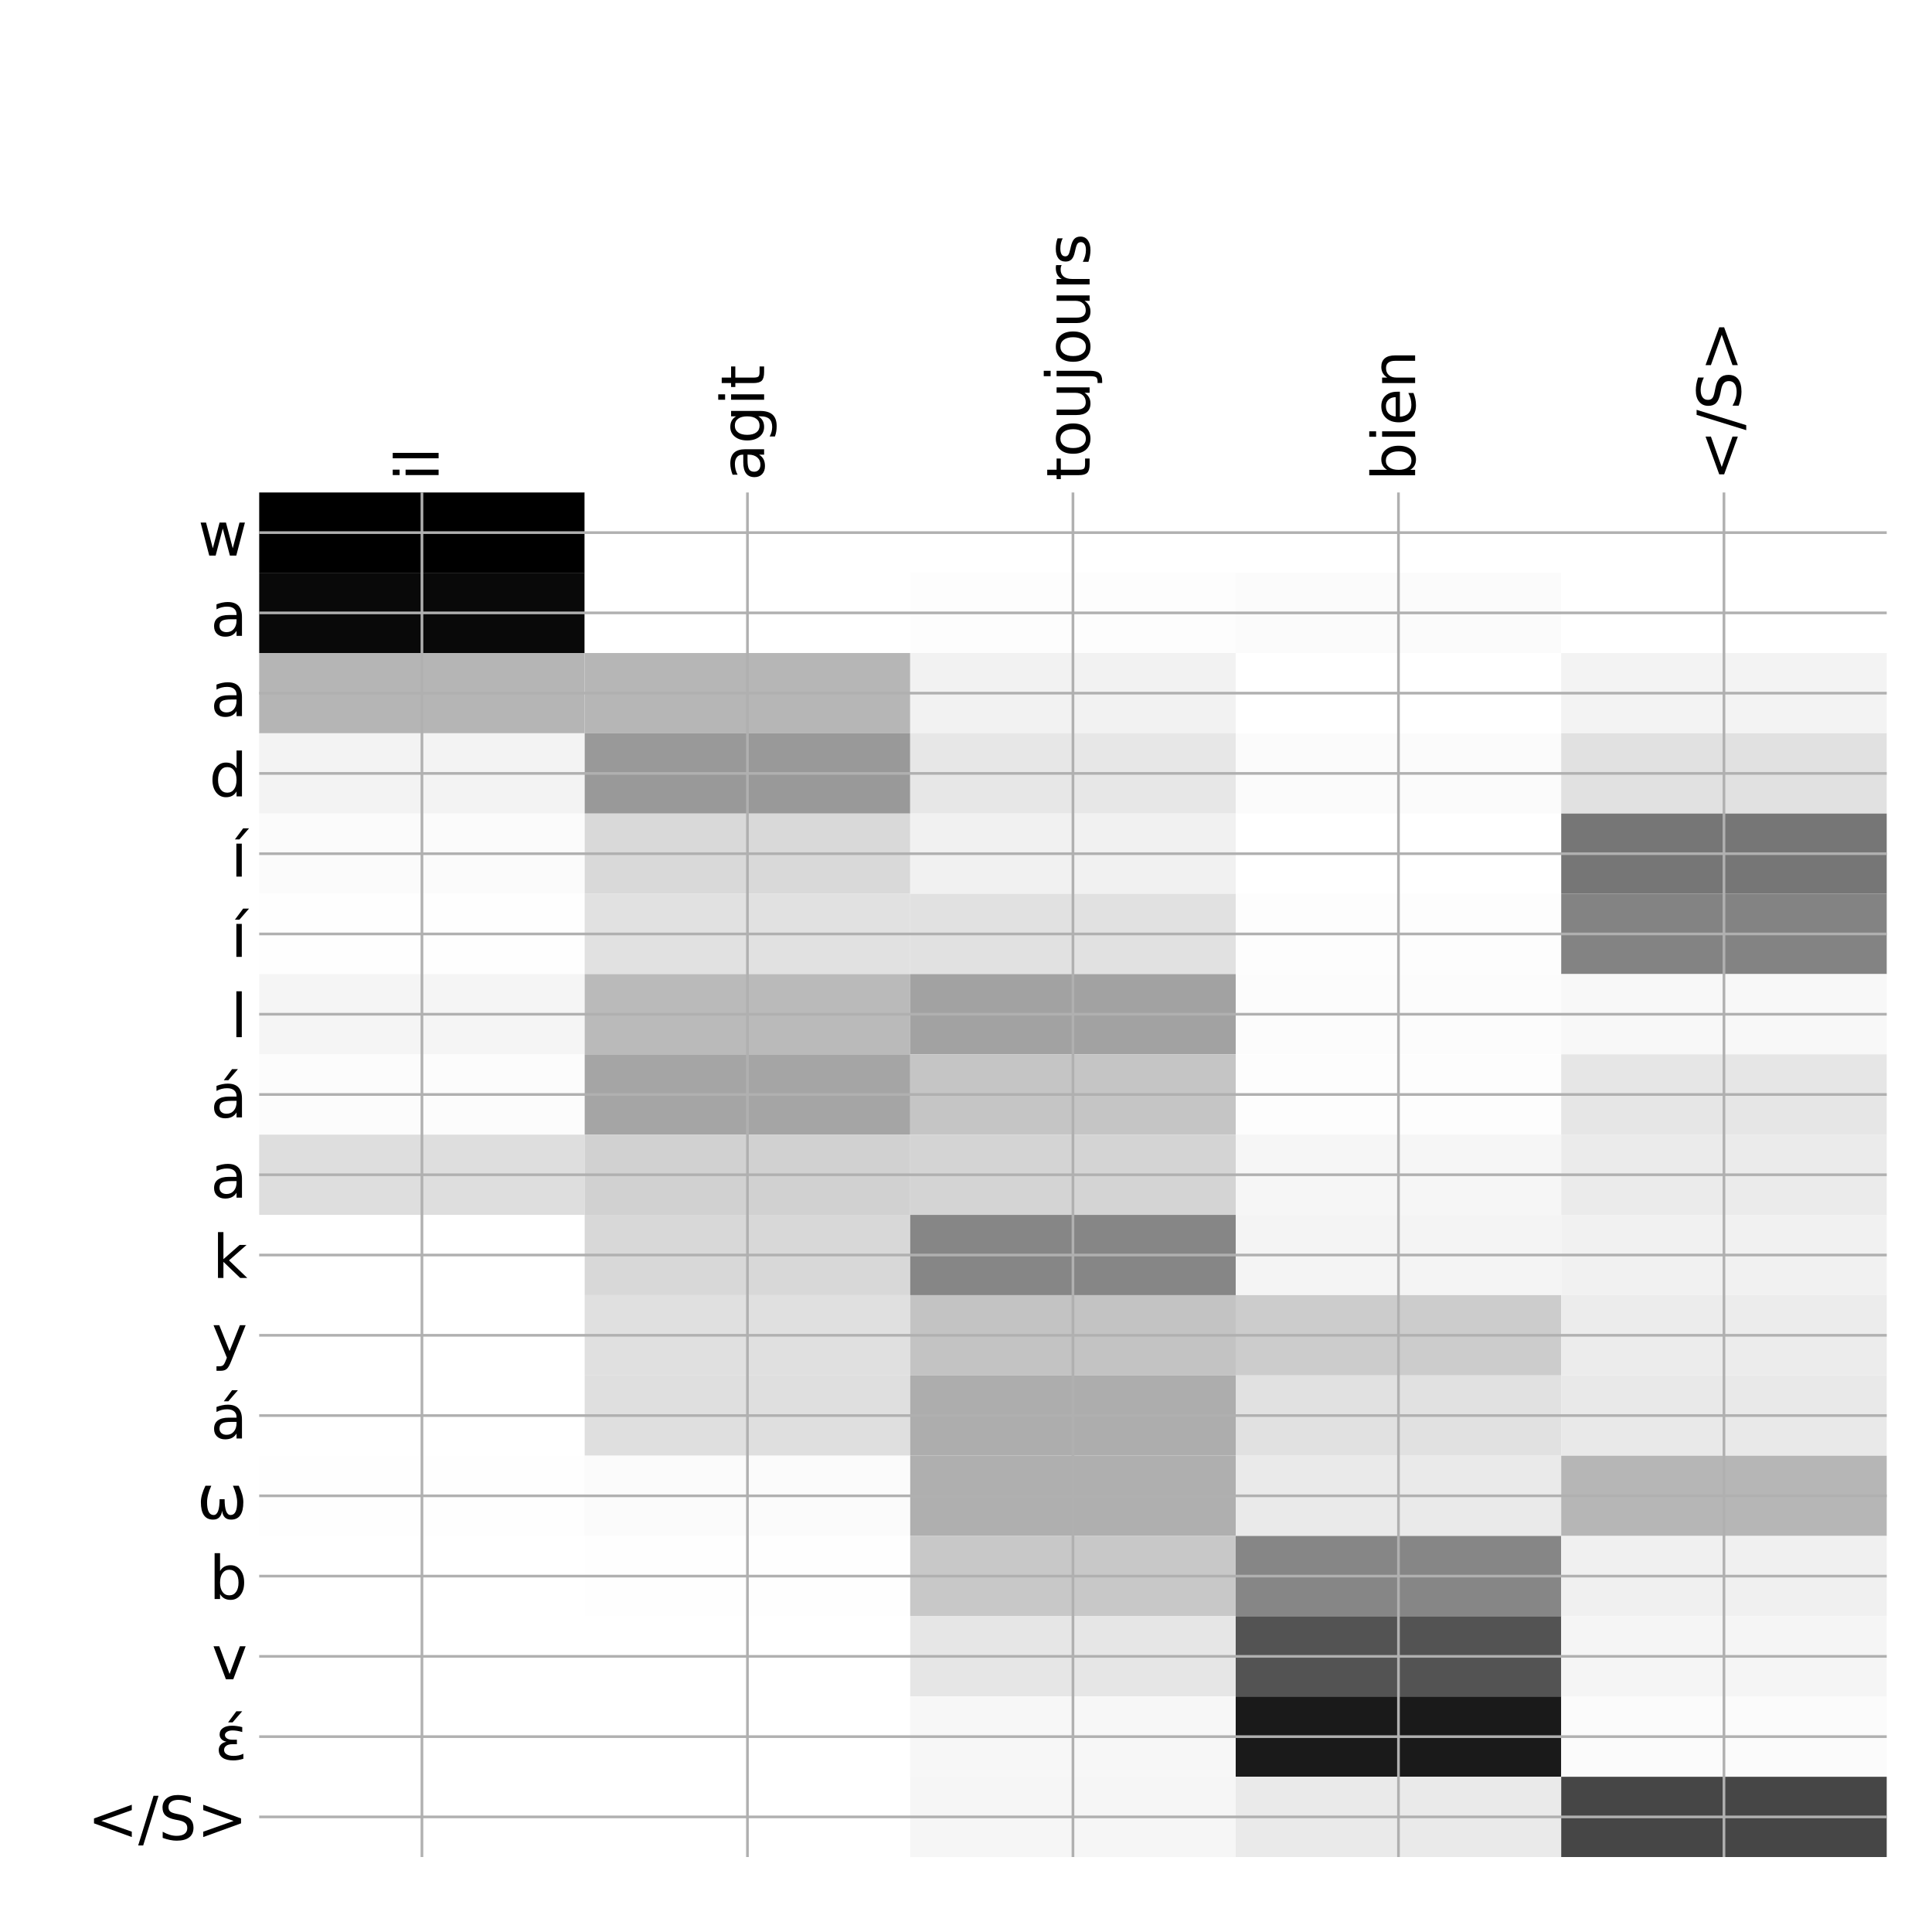 <?xml version="1.0" encoding="utf-8" standalone="no"?>
<!DOCTYPE svg PUBLIC "-//W3C//DTD SVG 1.1//EN"
  "http://www.w3.org/Graphics/SVG/1.1/DTD/svg11.dtd">
<!-- Created with matplotlib (http://matplotlib.org/) -->
<svg height="576pt" version="1.1" viewBox="0 0 576 576" width="576pt" xmlns="http://www.w3.org/2000/svg" xmlns:xlink="http://www.w3.org/1999/xlink">
 <defs>
  <style type="text/css">
*{stroke-linecap:butt;stroke-linejoin:round;}
  </style>
 </defs>
 <g id="figure_1">
  <g id="patch_1">
   <path d="M 0 576 
L 576 576 
L 576 0 
L 0 0 
z
" style="fill:#ffffff;"/>
  </g>
  <g id="axes_1">
   <g id="PolyCollection_1">
    <path clip-path="url(#p1854377491)" d="M 77.275 146.833 
L 77.275 170.763 
L 174.32 170.763 
L 174.32 146.833 
L 77.275 146.833 
z
"/>
    <path clip-path="url(#p1854377491)" d="M 174.32 146.833 
L 174.32 170.763 
L 271.365 170.763 
L 271.365 146.833 
L 174.32 146.833 
z
" style="fill:#ffffff;"/>
    <path clip-path="url(#p1854377491)" d="M 271.365 146.833 
L 271.365 170.763 
L 368.41 170.763 
L 368.41 146.833 
L 271.365 146.833 
z
" style="fill:#ffffff;"/>
    <path clip-path="url(#p1854377491)" d="M 368.41 146.833 
L 368.41 170.763 
L 465.455 170.763 
L 465.455 146.833 
L 368.41 146.833 
z
" style="fill:#ffffff;"/>
    <path clip-path="url(#p1854377491)" d="M 465.455 146.833 
L 465.455 170.763 
L 562.5 170.763 
L 562.5 146.833 
L 465.455 146.833 
z
" style="fill:#ffffff;"/>
    <path clip-path="url(#p1854377491)" d="M 77.275 170.763 
L 77.275 194.693 
L 174.32 194.693 
L 174.32 170.763 
L 77.275 170.763 
z
" style="fill:#090909;"/>
    <path clip-path="url(#p1854377491)" d="M 174.32 170.763 
L 174.32 194.693 
L 271.365 194.693 
L 271.365 170.763 
L 174.32 170.763 
z
" style="fill:#ffffff;"/>
    <path clip-path="url(#p1854377491)" d="M 271.365 170.763 
L 271.365 194.693 
L 368.41 194.693 
L 368.41 170.763 
L 271.365 170.763 
z
" style="fill:#fdfdfd;"/>
    <path clip-path="url(#p1854377491)" d="M 368.41 170.763 
L 368.41 194.693 
L 465.455 194.693 
L 465.455 170.763 
L 368.41 170.763 
z
" style="fill:#fbfbfb;"/>
    <path clip-path="url(#p1854377491)" d="M 465.455 170.763 
L 465.455 194.693 
L 562.5 194.693 
L 562.5 170.763 
L 465.455 170.763 
z
" style="fill:#ffffff;"/>
    <path clip-path="url(#p1854377491)" d="M 77.275 194.693 
L 77.275 218.624 
L 174.32 218.624 
L 174.32 194.693 
L 77.275 194.693 
z
" style="fill:#b5b5b5;"/>
    <path clip-path="url(#p1854377491)" d="M 174.32 194.693 
L 174.32 218.624 
L 271.365 218.624 
L 271.365 194.693 
L 174.32 194.693 
z
" style="fill:#b6b6b6;"/>
    <path clip-path="url(#p1854377491)" d="M 271.365 194.693 
L 271.365 218.624 
L 368.41 218.624 
L 368.41 194.693 
L 271.365 194.693 
z
" style="fill:#f2f2f2;"/>
    <path clip-path="url(#p1854377491)" d="M 368.41 194.693 
L 368.41 218.624 
L 465.455 218.624 
L 465.455 194.693 
L 368.41 194.693 
z
" style="fill:#ffffff;"/>
    <path clip-path="url(#p1854377491)" d="M 465.455 194.693 
L 465.455 218.624 
L 562.5 218.624 
L 562.5 194.693 
L 465.455 194.693 
z
" style="fill:#f3f3f3;"/>
    <path clip-path="url(#p1854377491)" d="M 77.275 218.624 
L 77.275 242.554 
L 174.32 242.554 
L 174.32 218.624 
L 77.275 218.624 
z
" style="fill:#f3f3f3;"/>
    <path clip-path="url(#p1854377491)" d="M 174.32 218.624 
L 174.32 242.554 
L 271.365 242.554 
L 271.365 218.624 
L 174.32 218.624 
z
" style="fill:#999999;"/>
    <path clip-path="url(#p1854377491)" d="M 271.365 218.624 
L 271.365 242.554 
L 368.41 242.554 
L 368.41 218.624 
L 271.365 218.624 
z
" style="fill:#e7e7e7;"/>
    <path clip-path="url(#p1854377491)" d="M 368.41 218.624 
L 368.41 242.554 
L 465.455 242.554 
L 465.455 218.624 
L 368.41 218.624 
z
" style="fill:#fbfbfb;"/>
    <path clip-path="url(#p1854377491)" d="M 465.455 218.624 
L 465.455 242.554 
L 562.5 242.554 
L 562.5 218.624 
L 465.455 218.624 
z
" style="fill:#e1e1e1;"/>
    <path clip-path="url(#p1854377491)" d="M 77.275 242.554 
L 77.275 266.484 
L 174.32 266.484 
L 174.32 242.554 
L 77.275 242.554 
z
" style="fill:#fbfbfb;"/>
    <path clip-path="url(#p1854377491)" d="M 174.32 242.554 
L 174.32 266.484 
L 271.365 266.484 
L 271.365 242.554 
L 174.32 242.554 
z
" style="fill:#d9d9d9;"/>
    <path clip-path="url(#p1854377491)" d="M 271.365 242.554 
L 271.365 266.484 
L 368.41 266.484 
L 368.41 242.554 
L 271.365 242.554 
z
" style="fill:#f1f1f1;"/>
    <path clip-path="url(#p1854377491)" d="M 368.41 242.554 
L 368.41 266.484 
L 465.455 266.484 
L 465.455 242.554 
L 368.41 242.554 
z
" style="fill:#ffffff;"/>
    <path clip-path="url(#p1854377491)" d="M 465.455 242.554 
L 465.455 266.484 
L 562.5 266.484 
L 562.5 242.554 
L 465.455 242.554 
z
" style="fill:#767676;"/>
    <path clip-path="url(#p1854377491)" d="M 77.275 266.484 
L 77.275 290.414 
L 174.32 290.414 
L 174.32 266.484 
L 77.275 266.484 
z
" style="fill:#fefefe;"/>
    <path clip-path="url(#p1854377491)" d="M 174.32 266.484 
L 174.32 290.414 
L 271.365 290.414 
L 271.365 266.484 
L 174.32 266.484 
z
" style="fill:#e1e1e1;"/>
    <path clip-path="url(#p1854377491)" d="M 271.365 266.484 
L 271.365 290.414 
L 368.41 290.414 
L 368.41 266.484 
L 271.365 266.484 
z
" style="fill:#e1e1e1;"/>
    <path clip-path="url(#p1854377491)" d="M 368.41 266.484 
L 368.41 290.414 
L 465.455 290.414 
L 465.455 266.484 
L 368.41 266.484 
z
" style="fill:#fdfdfd;"/>
    <path clip-path="url(#p1854377491)" d="M 465.455 266.484 
L 465.455 290.414 
L 562.5 290.414 
L 562.5 266.484 
L 465.455 266.484 
z
" style="fill:#838383;"/>
    <path clip-path="url(#p1854377491)" d="M 77.275 290.414 
L 77.275 314.344 
L 174.32 314.344 
L 174.32 290.414 
L 77.275 290.414 
z
" style="fill:#f5f5f5;"/>
    <path clip-path="url(#p1854377491)" d="M 174.32 290.414 
L 174.32 314.344 
L 271.365 314.344 
L 271.365 290.414 
L 174.32 290.414 
z
" style="fill:#bababa;"/>
    <path clip-path="url(#p1854377491)" d="M 271.365 290.414 
L 271.365 314.344 
L 368.41 314.344 
L 368.41 290.414 
L 271.365 290.414 
z
" style="fill:#a2a2a2;"/>
    <path clip-path="url(#p1854377491)" d="M 368.41 290.414 
L 368.41 314.344 
L 465.455 314.344 
L 465.455 290.414 
L 368.41 290.414 
z
" style="fill:#fcfcfc;"/>
    <path clip-path="url(#p1854377491)" d="M 465.455 290.414 
L 465.455 314.344 
L 562.5 314.344 
L 562.5 290.414 
L 465.455 290.414 
z
" style="fill:#f8f8f8;"/>
    <path clip-path="url(#p1854377491)" d="M 77.275 314.344 
L 77.275 338.274 
L 174.32 338.274 
L 174.32 314.344 
L 77.275 314.344 
z
" style="fill:#fcfcfc;"/>
    <path clip-path="url(#p1854377491)" d="M 174.32 314.344 
L 174.32 338.274 
L 271.365 338.274 
L 271.365 314.344 
L 174.32 314.344 
z
" style="fill:#a5a5a5;"/>
    <path clip-path="url(#p1854377491)" d="M 271.365 314.344 
L 271.365 338.274 
L 368.41 338.274 
L 368.41 314.344 
L 271.365 314.344 
z
" style="fill:#c5c5c5;"/>
    <path clip-path="url(#p1854377491)" d="M 368.41 314.344 
L 368.41 338.274 
L 465.455 338.274 
L 465.455 314.344 
L 368.41 314.344 
z
" style="fill:#fdfdfd;"/>
    <path clip-path="url(#p1854377491)" d="M 465.455 314.344 
L 465.455 338.274 
L 562.5 338.274 
L 562.5 314.344 
L 465.455 314.344 
z
" style="fill:#e6e6e6;"/>
    <path clip-path="url(#p1854377491)" d="M 77.275 338.274 
L 77.275 362.204 
L 174.32 362.204 
L 174.32 338.274 
L 77.275 338.274 
z
" style="fill:#dedede;"/>
    <path clip-path="url(#p1854377491)" d="M 174.32 338.274 
L 174.32 362.204 
L 271.365 362.204 
L 271.365 338.274 
L 174.32 338.274 
z
" style="fill:#d1d1d1;"/>
    <path clip-path="url(#p1854377491)" d="M 271.365 338.274 
L 271.365 362.204 
L 368.41 362.204 
L 368.41 338.274 
L 271.365 338.274 
z
" style="fill:#d4d4d4;"/>
    <path clip-path="url(#p1854377491)" d="M 368.41 338.274 
L 368.41 362.204 
L 465.455 362.204 
L 465.455 338.274 
L 368.41 338.274 
z
" style="fill:#f6f6f6;"/>
    <path clip-path="url(#p1854377491)" d="M 465.455 338.274 
L 465.455 362.204 
L 562.5 362.204 
L 562.5 338.274 
L 465.455 338.274 
z
" style="fill:#ebebeb;"/>
    <path clip-path="url(#p1854377491)" d="M 77.275 362.204 
L 77.275 386.134 
L 174.32 386.134 
L 174.32 362.204 
L 77.275 362.204 
z
" style="fill:#ffffff;"/>
    <path clip-path="url(#p1854377491)" d="M 174.32 362.204 
L 174.32 386.134 
L 271.365 386.134 
L 271.365 362.204 
L 174.32 362.204 
z
" style="fill:#d8d8d8;"/>
    <path clip-path="url(#p1854377491)" d="M 271.365 362.204 
L 271.365 386.134 
L 368.41 386.134 
L 368.41 362.204 
L 271.365 362.204 
z
" style="fill:#868686;"/>
    <path clip-path="url(#p1854377491)" d="M 368.41 362.204 
L 368.41 386.134 
L 465.455 386.134 
L 465.455 362.204 
L 368.41 362.204 
z
" style="fill:#f4f4f4;"/>
    <path clip-path="url(#p1854377491)" d="M 465.455 362.204 
L 465.455 386.134 
L 562.5 386.134 
L 562.5 362.204 
L 465.455 362.204 
z
" style="fill:#f1f1f1;"/>
    <path clip-path="url(#p1854377491)" d="M 77.275 386.134 
L 77.275 410.064 
L 174.32 410.064 
L 174.32 386.134 
L 77.275 386.134 
z
" style="fill:#ffffff;"/>
    <path clip-path="url(#p1854377491)" d="M 174.32 386.134 
L 174.32 410.064 
L 271.365 410.064 
L 271.365 386.134 
L 174.32 386.134 
z
" style="fill:#e0e0e0;"/>
    <path clip-path="url(#p1854377491)" d="M 271.365 386.134 
L 271.365 410.064 
L 368.41 410.064 
L 368.41 386.134 
L 271.365 386.134 
z
" style="fill:#c3c3c3;"/>
    <path clip-path="url(#p1854377491)" d="M 368.41 386.134 
L 368.41 410.064 
L 465.455 410.064 
L 465.455 386.134 
L 368.41 386.134 
z
" style="fill:#cccccc;"/>
    <path clip-path="url(#p1854377491)" d="M 465.455 386.134 
L 465.455 410.064 
L 562.5 410.064 
L 562.5 386.134 
L 465.455 386.134 
z
" style="fill:#ececec;"/>
    <path clip-path="url(#p1854377491)" d="M 77.275 410.064 
L 77.275 433.994 
L 174.32 433.994 
L 174.32 410.064 
L 77.275 410.064 
z
" style="fill:#ffffff;"/>
    <path clip-path="url(#p1854377491)" d="M 174.32 410.064 
L 174.32 433.994 
L 271.365 433.994 
L 271.365 410.064 
L 174.32 410.064 
z
" style="fill:#dfdfdf;"/>
    <path clip-path="url(#p1854377491)" d="M 271.365 410.064 
L 271.365 433.994 
L 368.41 433.994 
L 368.41 410.064 
L 271.365 410.064 
z
" style="fill:#adadad;"/>
    <path clip-path="url(#p1854377491)" d="M 368.41 410.064 
L 368.41 433.994 
L 465.455 433.994 
L 465.455 410.064 
L 368.41 410.064 
z
" style="fill:#e1e1e1;"/>
    <path clip-path="url(#p1854377491)" d="M 465.455 410.064 
L 465.455 433.994 
L 562.5 433.994 
L 562.5 410.064 
L 465.455 410.064 
z
" style="fill:#e9e9e9;"/>
    <path clip-path="url(#p1854377491)" d="M 77.275 433.994 
L 77.275 457.924 
L 174.32 457.924 
L 174.32 433.994 
L 77.275 433.994 
z
" style="fill:#fefefe;"/>
    <path clip-path="url(#p1854377491)" d="M 174.32 433.994 
L 174.32 457.924 
L 271.365 457.924 
L 271.365 433.994 
L 174.32 433.994 
z
" style="fill:#fbfbfb;"/>
    <path clip-path="url(#p1854377491)" d="M 271.365 433.994 
L 271.365 457.924 
L 368.41 457.924 
L 368.41 433.994 
L 271.365 433.994 
z
" style="fill:#afafaf;"/>
    <path clip-path="url(#p1854377491)" d="M 368.41 433.994 
L 368.41 457.924 
L 465.455 457.924 
L 465.455 433.994 
L 368.41 433.994 
z
" style="fill:#eaeaea;"/>
    <path clip-path="url(#p1854377491)" d="M 465.455 433.994 
L 465.455 457.924 
L 562.5 457.924 
L 562.5 433.994 
L 465.455 433.994 
z
" style="fill:#b6b6b6;"/>
    <path clip-path="url(#p1854377491)" d="M 77.275 457.924 
L 77.275 481.854 
L 174.32 481.854 
L 174.32 457.924 
L 77.275 457.924 
z
" style="fill:#ffffff;"/>
    <path clip-path="url(#p1854377491)" d="M 174.32 457.924 
L 174.32 481.854 
L 271.365 481.854 
L 271.365 457.924 
L 174.32 457.924 
z
" style="fill:#fefefe;"/>
    <path clip-path="url(#p1854377491)" d="M 271.365 457.924 
L 271.365 481.854 
L 368.41 481.854 
L 368.41 457.924 
L 271.365 457.924 
z
" style="fill:#c8c8c8;"/>
    <path clip-path="url(#p1854377491)" d="M 368.41 457.924 
L 368.41 481.854 
L 465.455 481.854 
L 465.455 457.924 
L 368.41 457.924 
z
" style="fill:#868686;"/>
    <path clip-path="url(#p1854377491)" d="M 465.455 457.924 
L 465.455 481.854 
L 562.5 481.854 
L 562.5 457.924 
L 465.455 457.924 
z
" style="fill:#f0f0f0;"/>
    <path clip-path="url(#p1854377491)" d="M 77.275 481.854 
L 77.275 505.785 
L 174.32 505.785 
L 174.32 481.854 
L 77.275 481.854 
z
" style="fill:#ffffff;"/>
    <path clip-path="url(#p1854377491)" d="M 174.32 481.854 
L 174.32 505.785 
L 271.365 505.785 
L 271.365 481.854 
L 174.32 481.854 
z
" style="fill:#ffffff;"/>
    <path clip-path="url(#p1854377491)" d="M 271.365 481.854 
L 271.365 505.785 
L 368.41 505.785 
L 368.41 481.854 
L 271.365 481.854 
z
" style="fill:#e6e6e6;"/>
    <path clip-path="url(#p1854377491)" d="M 368.41 481.854 
L 368.41 505.785 
L 465.455 505.785 
L 465.455 481.854 
L 368.41 481.854 
z
" style="fill:#535353;"/>
    <path clip-path="url(#p1854377491)" d="M 465.455 481.854 
L 465.455 505.785 
L 562.5 505.785 
L 562.5 481.854 
L 465.455 481.854 
z
" style="fill:#f5f5f5;"/>
    <path clip-path="url(#p1854377491)" d="M 77.275 505.785 
L 77.275 529.715 
L 174.32 529.715 
L 174.32 505.785 
L 77.275 505.785 
z
" style="fill:#ffffff;"/>
    <path clip-path="url(#p1854377491)" d="M 174.32 505.785 
L 174.32 529.715 
L 271.365 529.715 
L 271.365 505.785 
L 174.32 505.785 
z
" style="fill:#ffffff;"/>
    <path clip-path="url(#p1854377491)" d="M 271.365 505.785 
L 271.365 529.715 
L 368.41 529.715 
L 368.41 505.785 
L 271.365 505.785 
z
" style="fill:#f7f7f7;"/>
    <path clip-path="url(#p1854377491)" d="M 368.41 505.785 
L 368.41 529.715 
L 465.455 529.715 
L 465.455 505.785 
L 368.41 505.785 
z
" style="fill:#1a1a1a;"/>
    <path clip-path="url(#p1854377491)" d="M 465.455 505.785 
L 465.455 529.715 
L 562.5 529.715 
L 562.5 505.785 
L 465.455 505.785 
z
" style="fill:#fbfbfb;"/>
    <path clip-path="url(#p1854377491)" d="M 77.275 529.715 
L 77.275 553.645 
L 174.32 553.645 
L 174.32 529.715 
L 77.275 529.715 
z
" style="fill:#ffffff;"/>
    <path clip-path="url(#p1854377491)" d="M 174.32 529.715 
L 174.32 553.645 
L 271.365 553.645 
L 271.365 529.715 
L 174.32 529.715 
z
" style="fill:#ffffff;"/>
    <path clip-path="url(#p1854377491)" d="M 271.365 529.715 
L 271.365 553.645 
L 368.41 553.645 
L 368.41 529.715 
L 271.365 529.715 
z
" style="fill:#f6f6f6;"/>
    <path clip-path="url(#p1854377491)" d="M 368.41 529.715 
L 368.41 553.645 
L 465.455 553.645 
L 465.455 529.715 
L 368.41 529.715 
z
" style="fill:#eaeaea;"/>
    <path clip-path="url(#p1854377491)" d="M 465.455 529.715 
L 465.455 553.645 
L 562.5 553.645 
L 562.5 529.715 
L 465.455 529.715 
z
" style="fill:#464646;"/>
   </g>
   <g id="matplotlib.axis_1">
    <g id="xtick_1">
     <g id="line2d_1">
      <path clip-path="url(#p1854377491)" d="M 125.797 553.645 
L 125.797 146.833 
" style="fill:none;stroke:#b0b0b0;stroke-linecap:square;stroke-width:0.8;"/>
     </g>
     <g id="line2d_2"/>
     <g id="text_1">
      <!-- il -->
      <defs>
       <path d="M 9.422 54.688 
L 18.406 54.688 
L 18.406 0 
L 9.422 0 
z
M 9.422 75.984 
L 18.406 75.984 
L 18.406 64.594 
L 9.422 64.594 
z
" id="DejaVuSans-69"/>
       <path d="M 9.422 75.984 
L 18.406 75.984 
L 18.406 0 
L 9.422 0 
z
" id="DejaVuSans-6c"/>
      </defs>
      <g transform="translate(130.764 143.333)rotate(-90)scale(0.18 -0.18)">
       <use xlink:href="#DejaVuSans-69"/>
       <use x="27.783" xlink:href="#DejaVuSans-6c"/>
      </g>
     </g>
    </g>
    <g id="xtick_2">
     <g id="line2d_3">
      <path clip-path="url(#p1854377491)" d="M 222.843 553.645 
L 222.843 146.833 
" style="fill:none;stroke:#b0b0b0;stroke-linecap:square;stroke-width:0.8;"/>
     </g>
     <g id="line2d_4"/>
     <g id="text_2">
      <!-- agit -->
      <defs>
       <path d="M 34.281 27.484 
Q 23.391 27.484 19.188 25 
Q 14.984 22.516 14.984 16.5 
Q 14.984 11.719 18.141 8.906 
Q 21.297 6.109 26.703 6.109 
Q 34.188 6.109 38.703 11.406 
Q 43.219 16.703 43.219 25.484 
L 43.219 27.484 
z
M 52.203 31.203 
L 52.203 0 
L 43.219 0 
L 43.219 8.297 
Q 40.141 3.328 35.547 0.953 
Q 30.953 -1.422 24.312 -1.422 
Q 15.922 -1.422 10.953 3.297 
Q 6 8.016 6 15.922 
Q 6 25.141 12.172 29.828 
Q 18.359 34.516 30.609 34.516 
L 43.219 34.516 
L 43.219 35.406 
Q 43.219 41.609 39.141 45 
Q 35.062 48.391 27.688 48.391 
Q 23 48.391 18.547 47.266 
Q 14.109 46.141 10.016 43.891 
L 10.016 52.203 
Q 14.938 54.109 19.578 55.047 
Q 24.219 56 28.609 56 
Q 40.484 56 46.344 49.844 
Q 52.203 43.703 52.203 31.203 
z
" id="DejaVuSans-61"/>
       <path d="M 45.406 27.984 
Q 45.406 37.75 41.375 43.109 
Q 37.359 48.484 30.078 48.484 
Q 22.859 48.484 18.828 43.109 
Q 14.797 37.75 14.797 27.984 
Q 14.797 18.266 18.828 12.891 
Q 22.859 7.516 30.078 7.516 
Q 37.359 7.516 41.375 12.891 
Q 45.406 18.266 45.406 27.984 
z
M 54.391 6.781 
Q 54.391 -7.172 48.188 -13.984 
Q 42 -20.797 29.203 -20.797 
Q 24.469 -20.797 20.266 -20.094 
Q 16.062 -19.391 12.109 -17.922 
L 12.109 -9.188 
Q 16.062 -11.328 19.922 -12.344 
Q 23.781 -13.375 27.781 -13.375 
Q 36.625 -13.375 41.016 -8.766 
Q 45.406 -4.156 45.406 5.172 
L 45.406 9.625 
Q 42.625 4.781 38.281 2.391 
Q 33.938 0 27.875 0 
Q 17.828 0 11.672 7.656 
Q 5.516 15.328 5.516 27.984 
Q 5.516 40.672 11.672 48.328 
Q 17.828 56 27.875 56 
Q 33.938 56 38.281 53.609 
Q 42.625 51.219 45.406 46.391 
L 45.406 54.688 
L 54.391 54.688 
z
" id="DejaVuSans-67"/>
       <path d="M 18.312 70.219 
L 18.312 54.688 
L 36.812 54.688 
L 36.812 47.703 
L 18.312 47.703 
L 18.312 18.016 
Q 18.312 11.328 20.141 9.422 
Q 21.969 7.516 27.594 7.516 
L 36.812 7.516 
L 36.812 0 
L 27.594 0 
Q 17.188 0 13.234 3.875 
Q 9.281 7.766 9.281 18.016 
L 9.281 47.703 
L 2.688 47.703 
L 2.688 54.688 
L 9.281 54.688 
L 9.281 70.219 
z
" id="DejaVuSans-74"/>
      </defs>
      <g transform="translate(227.809 143.333)rotate(-90)scale(0.18 -0.18)">
       <use xlink:href="#DejaVuSans-61"/>
       <use x="61.279" xlink:href="#DejaVuSans-67"/>
       <use x="124.756" xlink:href="#DejaVuSans-69"/>
       <use x="152.539" xlink:href="#DejaVuSans-74"/>
      </g>
     </g>
    </g>
    <g id="xtick_3">
     <g id="line2d_5">
      <path clip-path="url(#p1854377491)" d="M 319.887 553.645 
L 319.887 146.833 
" style="fill:none;stroke:#b0b0b0;stroke-linecap:square;stroke-width:0.8;"/>
     </g>
     <g id="line2d_6"/>
     <g id="text_3">
      <!-- toujours -->
      <defs>
       <path d="M 30.609 48.391 
Q 23.391 48.391 19.188 42.75 
Q 14.984 37.109 14.984 27.297 
Q 14.984 17.484 19.156 11.844 
Q 23.344 6.203 30.609 6.203 
Q 37.797 6.203 41.984 11.859 
Q 46.188 17.531 46.188 27.297 
Q 46.188 37.016 41.984 42.703 
Q 37.797 48.391 30.609 48.391 
z
M 30.609 56 
Q 42.328 56 49.016 48.375 
Q 55.719 40.766 55.719 27.297 
Q 55.719 13.875 49.016 6.219 
Q 42.328 -1.422 30.609 -1.422 
Q 18.844 -1.422 12.172 6.219 
Q 5.516 13.875 5.516 27.297 
Q 5.516 40.766 12.172 48.375 
Q 18.844 56 30.609 56 
z
" id="DejaVuSans-6f"/>
       <path d="M 8.5 21.578 
L 8.5 54.688 
L 17.484 54.688 
L 17.484 21.922 
Q 17.484 14.156 20.5 10.266 
Q 23.531 6.391 29.594 6.391 
Q 36.859 6.391 41.078 11.031 
Q 45.312 15.672 45.312 23.688 
L 45.312 54.688 
L 54.297 54.688 
L 54.297 0 
L 45.312 0 
L 45.312 8.406 
Q 42.047 3.422 37.719 1 
Q 33.406 -1.422 27.688 -1.422 
Q 18.266 -1.422 13.375 4.438 
Q 8.5 10.297 8.5 21.578 
z
M 31.109 56 
z
" id="DejaVuSans-75"/>
       <path d="M 9.422 54.688 
L 18.406 54.688 
L 18.406 -0.984 
Q 18.406 -11.422 14.422 -16.109 
Q 10.453 -20.797 1.609 -20.797 
L -1.812 -20.797 
L -1.812 -13.188 
L 0.594 -13.188 
Q 5.719 -13.188 7.562 -10.812 
Q 9.422 -8.453 9.422 -0.984 
z
M 9.422 75.984 
L 18.406 75.984 
L 18.406 64.594 
L 9.422 64.594 
z
" id="DejaVuSans-6a"/>
       <path d="M 41.109 46.297 
Q 39.594 47.172 37.812 47.578 
Q 36.031 48 33.891 48 
Q 26.266 48 22.188 43.047 
Q 18.109 38.094 18.109 28.812 
L 18.109 0 
L 9.078 0 
L 9.078 54.688 
L 18.109 54.688 
L 18.109 46.188 
Q 20.953 51.172 25.484 53.578 
Q 30.031 56 36.531 56 
Q 37.453 56 38.578 55.875 
Q 39.703 55.766 41.062 55.516 
z
" id="DejaVuSans-72"/>
       <path d="M 44.281 53.078 
L 44.281 44.578 
Q 40.484 46.531 36.375 47.5 
Q 32.281 48.484 27.875 48.484 
Q 21.188 48.484 17.844 46.438 
Q 14.5 44.391 14.5 40.281 
Q 14.5 37.156 16.891 35.375 
Q 19.281 33.594 26.516 31.984 
L 29.594 31.297 
Q 39.156 29.25 43.188 25.516 
Q 47.219 21.781 47.219 15.094 
Q 47.219 7.469 41.188 3.016 
Q 35.156 -1.422 24.609 -1.422 
Q 20.219 -1.422 15.453 -0.562 
Q 10.688 0.297 5.422 2 
L 5.422 11.281 
Q 10.406 8.688 15.234 7.391 
Q 20.062 6.109 24.812 6.109 
Q 31.156 6.109 34.562 8.281 
Q 37.984 10.453 37.984 14.406 
Q 37.984 18.062 35.516 20.016 
Q 33.062 21.969 24.703 23.781 
L 21.578 24.516 
Q 13.234 26.266 9.516 29.906 
Q 5.812 33.547 5.812 39.891 
Q 5.812 47.609 11.281 51.797 
Q 16.75 56 26.812 56 
Q 31.781 56 36.172 55.266 
Q 40.578 54.547 44.281 53.078 
z
" id="DejaVuSans-73"/>
      </defs>
      <g transform="translate(324.854 143.333)rotate(-90)scale(0.18 -0.18)">
       <use xlink:href="#DejaVuSans-74"/>
       <use x="39.209" xlink:href="#DejaVuSans-6f"/>
       <use x="100.391" xlink:href="#DejaVuSans-75"/>
       <use x="163.77" xlink:href="#DejaVuSans-6a"/>
       <use x="191.553" xlink:href="#DejaVuSans-6f"/>
       <use x="252.734" xlink:href="#DejaVuSans-75"/>
       <use x="316.113" xlink:href="#DejaVuSans-72"/>
       <use x="357.227" xlink:href="#DejaVuSans-73"/>
      </g>
     </g>
    </g>
    <g id="xtick_4">
     <g id="line2d_7">
      <path clip-path="url(#p1854377491)" d="M 416.933 553.645 
L 416.933 146.833 
" style="fill:none;stroke:#b0b0b0;stroke-linecap:square;stroke-width:0.8;"/>
     </g>
     <g id="line2d_8"/>
     <g id="text_4">
      <!-- bien -->
      <defs>
       <path d="M 48.688 27.297 
Q 48.688 37.203 44.609 42.844 
Q 40.531 48.484 33.406 48.484 
Q 26.266 48.484 22.188 42.844 
Q 18.109 37.203 18.109 27.297 
Q 18.109 17.391 22.188 11.75 
Q 26.266 6.109 33.406 6.109 
Q 40.531 6.109 44.609 11.75 
Q 48.688 17.391 48.688 27.297 
z
M 18.109 46.391 
Q 20.953 51.266 25.266 53.625 
Q 29.594 56 35.594 56 
Q 45.562 56 51.781 48.094 
Q 58.016 40.188 58.016 27.297 
Q 58.016 14.406 51.781 6.484 
Q 45.562 -1.422 35.594 -1.422 
Q 29.594 -1.422 25.266 0.953 
Q 20.953 3.328 18.109 8.203 
L 18.109 0 
L 9.078 0 
L 9.078 75.984 
L 18.109 75.984 
z
" id="DejaVuSans-62"/>
       <path d="M 56.203 29.594 
L 56.203 25.203 
L 14.891 25.203 
Q 15.484 15.922 20.484 11.062 
Q 25.484 6.203 34.422 6.203 
Q 39.594 6.203 44.453 7.469 
Q 49.312 8.734 54.109 11.281 
L 54.109 2.781 
Q 49.266 0.734 44.188 -0.344 
Q 39.109 -1.422 33.891 -1.422 
Q 20.797 -1.422 13.156 6.188 
Q 5.516 13.812 5.516 26.812 
Q 5.516 40.234 12.766 48.109 
Q 20.016 56 32.328 56 
Q 43.359 56 49.781 48.891 
Q 56.203 41.797 56.203 29.594 
z
M 47.219 32.234 
Q 47.125 39.594 43.094 43.984 
Q 39.062 48.391 32.422 48.391 
Q 24.906 48.391 20.391 44.141 
Q 15.875 39.891 15.188 32.172 
z
" id="DejaVuSans-65"/>
       <path d="M 54.891 33.016 
L 54.891 0 
L 45.906 0 
L 45.906 32.719 
Q 45.906 40.484 42.875 44.328 
Q 39.844 48.188 33.797 48.188 
Q 26.516 48.188 22.312 43.547 
Q 18.109 38.922 18.109 30.906 
L 18.109 0 
L 9.078 0 
L 9.078 54.688 
L 18.109 54.688 
L 18.109 46.188 
Q 21.344 51.125 25.703 53.562 
Q 30.078 56 35.797 56 
Q 45.219 56 50.047 50.172 
Q 54.891 44.344 54.891 33.016 
z
" id="DejaVuSans-6e"/>
      </defs>
      <g transform="translate(421.899 143.333)rotate(-90)scale(0.18 -0.18)">
       <use xlink:href="#DejaVuSans-62"/>
       <use x="63.477" xlink:href="#DejaVuSans-69"/>
       <use x="91.26" xlink:href="#DejaVuSans-65"/>
       <use x="152.783" xlink:href="#DejaVuSans-6e"/>
      </g>
     </g>
    </g>
    <g id="xtick_5">
     <g id="line2d_9">
      <path clip-path="url(#p1854377491)" d="M 513.977 553.645 
L 513.977 146.833 
" style="fill:none;stroke:#b0b0b0;stroke-linecap:square;stroke-width:0.8;"/>
     </g>
     <g id="line2d_10"/>
     <g id="text_5">
      <!-- &lt;/S&gt; -->
      <defs>
       <path d="M 73.188 49.219 
L 22.797 31.297 
L 73.188 13.484 
L 73.188 4.594 
L 10.594 27.297 
L 10.594 35.406 
L 73.188 58.109 
z
" id="DejaVuSans-3c"/>
       <path d="M 25.391 72.906 
L 33.688 72.906 
L 8.297 -9.281 
L 0 -9.281 
z
" id="DejaVuSans-2f"/>
       <path d="M 53.516 70.516 
L 53.516 60.891 
Q 47.906 63.578 42.922 64.891 
Q 37.938 66.219 33.297 66.219 
Q 25.25 66.219 20.875 63.094 
Q 16.5 59.969 16.5 54.203 
Q 16.5 49.359 19.406 46.891 
Q 22.312 44.438 30.422 42.922 
L 36.375 41.703 
Q 47.406 39.594 52.656 34.297 
Q 57.906 29 57.906 20.125 
Q 57.906 9.516 50.797 4.047 
Q 43.703 -1.422 29.984 -1.422 
Q 24.812 -1.422 18.969 -0.25 
Q 13.141 0.922 6.891 3.219 
L 6.891 13.375 
Q 12.891 10.016 18.656 8.297 
Q 24.422 6.594 29.984 6.594 
Q 38.422 6.594 43.016 9.906 
Q 47.609 13.234 47.609 19.391 
Q 47.609 24.75 44.312 27.781 
Q 41.016 30.812 33.5 32.328 
L 27.484 33.5 
Q 16.453 35.688 11.516 40.375 
Q 6.594 45.062 6.594 53.422 
Q 6.594 63.094 13.406 68.656 
Q 20.219 74.219 32.172 74.219 
Q 37.312 74.219 42.625 73.281 
Q 47.953 72.359 53.516 70.516 
z
" id="DejaVuSans-53"/>
       <path d="M 10.594 49.219 
L 10.594 58.109 
L 73.188 35.406 
L 73.188 27.297 
L 10.594 4.594 
L 10.594 13.484 
L 60.891 31.297 
z
" id="DejaVuSans-3e"/>
      </defs>
      <g transform="translate(518.944 143.333)rotate(-90)scale(0.18 -0.18)">
       <use xlink:href="#DejaVuSans-3c"/>
       <use x="83.789" xlink:href="#DejaVuSans-2f"/>
       <use x="117.48" xlink:href="#DejaVuSans-53"/>
       <use x="180.957" xlink:href="#DejaVuSans-3e"/>
      </g>
     </g>
    </g>
   </g>
   <g id="matplotlib.axis_2">
    <g id="ytick_1">
     <g id="line2d_11">
      <path clip-path="url(#p1854377491)" d="M 77.275 158.798 
L 562.5 158.798 
" style="fill:none;stroke:#b0b0b0;stroke-linecap:square;stroke-width:0.8;"/>
     </g>
     <g id="line2d_12"/>
     <g id="text_6">
      <!-- w -->
      <defs>
       <path d="M 4.203 54.688 
L 13.188 54.688 
L 24.422 12.016 
L 35.594 54.688 
L 46.188 54.688 
L 57.422 12.016 
L 68.609 54.688 
L 77.594 54.688 
L 63.281 0 
L 52.688 0 
L 40.922 44.828 
L 29.109 0 
L 18.5 0 
z
" id="DejaVuSans-77"/>
      </defs>
      <g transform="translate(59.054 165.637)scale(0.18 -0.18)">
       <use xlink:href="#DejaVuSans-77"/>
      </g>
     </g>
    </g>
    <g id="ytick_2">
     <g id="line2d_13">
      <path clip-path="url(#p1854377491)" d="M 77.275 182.728 
L 562.5 182.728 
" style="fill:none;stroke:#b0b0b0;stroke-linecap:square;stroke-width:0.8;"/>
     </g>
     <g id="line2d_14"/>
     <g id="text_7">
      <!-- a -->
      <g transform="translate(62.744 189.567)scale(0.18 -0.18)">
       <use xlink:href="#DejaVuSans-61"/>
      </g>
     </g>
    </g>
    <g id="ytick_3">
     <g id="line2d_15">
      <path clip-path="url(#p1854377491)" d="M 77.275 206.659 
L 562.5 206.659 
" style="fill:none;stroke:#b0b0b0;stroke-linecap:square;stroke-width:0.8;"/>
     </g>
     <g id="line2d_16"/>
     <g id="text_8">
      <!-- a -->
      <g transform="translate(62.744 213.497)scale(0.18 -0.18)">
       <use xlink:href="#DejaVuSans-61"/>
      </g>
     </g>
    </g>
    <g id="ytick_4">
     <g id="line2d_17">
      <path clip-path="url(#p1854377491)" d="M 77.275 230.589 
L 562.5 230.589 
" style="fill:none;stroke:#b0b0b0;stroke-linecap:square;stroke-width:0.8;"/>
     </g>
     <g id="line2d_18"/>
     <g id="text_9">
      <!-- d -->
      <defs>
       <path d="M 45.406 46.391 
L 45.406 75.984 
L 54.391 75.984 
L 54.391 0 
L 45.406 0 
L 45.406 8.203 
Q 42.578 3.328 38.25 0.953 
Q 33.938 -1.422 27.875 -1.422 
Q 17.969 -1.422 11.734 6.484 
Q 5.516 14.406 5.516 27.297 
Q 5.516 40.188 11.734 48.094 
Q 17.969 56 27.875 56 
Q 33.938 56 38.25 53.625 
Q 42.578 51.266 45.406 46.391 
z
M 14.797 27.297 
Q 14.797 17.391 18.875 11.75 
Q 22.953 6.109 30.078 6.109 
Q 37.203 6.109 41.297 11.75 
Q 45.406 17.391 45.406 27.297 
Q 45.406 37.203 41.297 42.844 
Q 37.203 48.484 30.078 48.484 
Q 22.953 48.484 18.875 42.844 
Q 14.797 37.203 14.797 27.297 
z
" id="DejaVuSans-64"/>
      </defs>
      <g transform="translate(62.348 237.427)scale(0.18 -0.18)">
       <use xlink:href="#DejaVuSans-64"/>
      </g>
     </g>
    </g>
    <g id="ytick_5">
     <g id="line2d_19">
      <path clip-path="url(#p1854377491)" d="M 77.275 254.519 
L 562.5 254.519 
" style="fill:none;stroke:#b0b0b0;stroke-linecap:square;stroke-width:0.8;"/>
     </g>
     <g id="line2d_20"/>
     <g id="text_10">
      <!-- í -->
      <defs>
       <path d="M 20.656 79.984 
L 30.375 79.984 
L 14.469 61.625 
L 6.984 61.625 
z
M 9.422 54.688 
L 18.406 54.688 
L 18.406 0 
L 9.422 0 
z
M 13.922 56 
z
" id="DejaVuSans-ed"/>
      </defs>
      <g transform="translate(68.774 261.357)scale(0.18 -0.18)">
       <use xlink:href="#DejaVuSans-ed"/>
      </g>
     </g>
    </g>
    <g id="ytick_6">
     <g id="line2d_21">
      <path clip-path="url(#p1854377491)" d="M 77.275 278.449 
L 562.5 278.449 
" style="fill:none;stroke:#b0b0b0;stroke-linecap:square;stroke-width:0.8;"/>
     </g>
     <g id="line2d_22"/>
     <g id="text_11">
      <!-- í -->
      <g transform="translate(68.774 285.287)scale(0.18 -0.18)">
       <use xlink:href="#DejaVuSans-ed"/>
      </g>
     </g>
    </g>
    <g id="ytick_7">
     <g id="line2d_23">
      <path clip-path="url(#p1854377491)" d="M 77.275 302.379 
L 562.5 302.379 
" style="fill:none;stroke:#b0b0b0;stroke-linecap:square;stroke-width:0.8;"/>
     </g>
     <g id="line2d_24"/>
     <g id="text_12">
      <!-- l -->
      <g transform="translate(68.774 309.217)scale(0.18 -0.18)">
       <use xlink:href="#DejaVuSans-6c"/>
      </g>
     </g>
    </g>
    <g id="ytick_8">
     <g id="line2d_25">
      <path clip-path="url(#p1854377491)" d="M 77.275 326.309 
L 562.5 326.309 
" style="fill:none;stroke:#b0b0b0;stroke-linecap:square;stroke-width:0.8;"/>
     </g>
     <g id="line2d_26"/>
     <g id="text_13">
      <!-- á -->
      <defs>
       <path d="M 34.281 27.484 
Q 23.391 27.484 19.188 25 
Q 14.984 22.516 14.984 16.5 
Q 14.984 11.719 18.141 8.906 
Q 21.297 6.109 26.703 6.109 
Q 34.188 6.109 38.703 11.406 
Q 43.219 16.703 43.219 25.484 
L 43.219 27.484 
z
M 52.203 31.203 
L 52.203 0 
L 43.219 0 
L 43.219 8.297 
Q 40.141 3.328 35.547 0.953 
Q 30.953 -1.422 24.312 -1.422 
Q 15.922 -1.422 10.953 3.297 
Q 6 8.016 6 15.922 
Q 6 25.141 12.172 29.828 
Q 18.359 34.516 30.609 34.516 
L 43.219 34.516 
L 43.219 35.406 
Q 43.219 41.609 39.141 45 
Q 35.062 48.391 27.688 48.391 
Q 23 48.391 18.547 47.266 
Q 14.109 46.141 10.016 43.891 
L 10.016 52.203 
Q 14.938 54.109 19.578 55.047 
Q 24.219 56 28.609 56 
Q 40.484 56 46.344 49.844 
Q 52.203 43.703 52.203 31.203 
z
M 35.781 79.984 
L 45.5 79.984 
L 29.594 61.625 
L 22.109 61.625 
z
" id="DejaVuSans-e1"/>
      </defs>
      <g transform="translate(62.744 333.148)scale(0.18 -0.18)">
       <use xlink:href="#DejaVuSans-e1"/>
      </g>
     </g>
    </g>
    <g id="ytick_9">
     <g id="line2d_27">
      <path clip-path="url(#p1854377491)" d="M 77.275 350.239 
L 562.5 350.239 
" style="fill:none;stroke:#b0b0b0;stroke-linecap:square;stroke-width:0.8;"/>
     </g>
     <g id="line2d_28"/>
     <g id="text_14">
      <!-- a -->
      <g transform="translate(62.744 357.078)scale(0.18 -0.18)">
       <use xlink:href="#DejaVuSans-61"/>
      </g>
     </g>
    </g>
    <g id="ytick_10">
     <g id="line2d_29">
      <path clip-path="url(#p1854377491)" d="M 77.275 374.169 
L 562.5 374.169 
" style="fill:none;stroke:#b0b0b0;stroke-linecap:square;stroke-width:0.8;"/>
     </g>
     <g id="line2d_30"/>
     <g id="text_15">
      <!-- k -->
      <defs>
       <path d="M 9.078 75.984 
L 18.109 75.984 
L 18.109 31.109 
L 44.922 54.688 
L 56.391 54.688 
L 27.391 29.109 
L 57.625 0 
L 45.906 0 
L 18.109 26.703 
L 18.109 0 
L 9.078 0 
z
" id="DejaVuSans-6b"/>
      </defs>
      <g transform="translate(63.352 381.008)scale(0.18 -0.18)">
       <use xlink:href="#DejaVuSans-6b"/>
      </g>
     </g>
    </g>
    <g id="ytick_11">
     <g id="line2d_31">
      <path clip-path="url(#p1854377491)" d="M 77.275 398.099 
L 562.5 398.099 
" style="fill:none;stroke:#b0b0b0;stroke-linecap:square;stroke-width:0.8;"/>
     </g>
     <g id="line2d_32"/>
     <g id="text_16">
      <!-- y -->
      <defs>
       <path d="M 32.172 -5.078 
Q 28.375 -14.844 24.75 -17.812 
Q 21.141 -20.797 15.094 -20.797 
L 7.906 -20.797 
L 7.906 -13.281 
L 13.188 -13.281 
Q 16.891 -13.281 18.938 -11.516 
Q 21 -9.766 23.484 -3.219 
L 25.094 0.875 
L 2.984 54.688 
L 12.5 54.688 
L 29.594 11.922 
L 46.688 54.688 
L 56.203 54.688 
z
" id="DejaVuSans-79"/>
      </defs>
      <g transform="translate(63.121 404.938)scale(0.18 -0.18)">
       <use xlink:href="#DejaVuSans-79"/>
      </g>
     </g>
    </g>
    <g id="ytick_12">
     <g id="line2d_33">
      <path clip-path="url(#p1854377491)" d="M 77.275 422.029 
L 562.5 422.029 
" style="fill:none;stroke:#b0b0b0;stroke-linecap:square;stroke-width:0.8;"/>
     </g>
     <g id="line2d_34"/>
     <g id="text_17">
      <!-- á -->
      <g transform="translate(62.744 428.868)scale(0.18 -0.18)">
       <use xlink:href="#DejaVuSans-e1"/>
      </g>
     </g>
    </g>
    <g id="ytick_13">
     <g id="line2d_35">
      <path clip-path="url(#p1854377491)" d="M 77.275 445.959 
L 562.5 445.959 
" style="fill:none;stroke:#b0b0b0;stroke-linecap:square;stroke-width:0.8;"/>
     </g>
     <g id="line2d_36"/>
     <g id="text_18">
      <!-- ω -->
      <defs>
       <path d="M 26.859 -1.422 
Q 6.594 -1.422 6.594 27.594 
Q 6.594 39.062 14.156 54.688 
L 23.828 54.688 
Q 16.844 39.062 16.844 27.344 
Q 16.844 6.203 27.688 6.203 
Q 37.594 6.203 37.594 32.469 
L 45.906 32.469 
Q 45.906 6.203 55.812 6.203 
Q 66.656 6.203 66.656 27.344 
Q 66.656 39.062 59.672 54.688 
L 69.344 54.688 
Q 76.906 39.062 76.906 27.594 
Q 76.906 -1.422 56.641 -1.422 
Q 43.359 -1.422 41.75 13.188 
Q 39.75 -1.422 26.859 -1.422 
z
" id="DejaVuSans-3c9"/>
      </defs>
      <g transform="translate(58.703 452.798)scale(0.18 -0.18)">
       <use xlink:href="#DejaVuSans-3c9"/>
      </g>
     </g>
    </g>
    <g id="ytick_14">
     <g id="line2d_37">
      <path clip-path="url(#p1854377491)" d="M 77.275 469.889 
L 562.5 469.889 
" style="fill:none;stroke:#b0b0b0;stroke-linecap:square;stroke-width:0.8;"/>
     </g>
     <g id="line2d_38"/>
     <g id="text_19">
      <!-- b -->
      <g transform="translate(62.348 476.728)scale(0.18 -0.18)">
       <use xlink:href="#DejaVuSans-62"/>
      </g>
     </g>
    </g>
    <g id="ytick_15">
     <g id="line2d_39">
      <path clip-path="url(#p1854377491)" d="M 77.275 493.82 
L 562.5 493.82 
" style="fill:none;stroke:#b0b0b0;stroke-linecap:square;stroke-width:0.8;"/>
     </g>
     <g id="line2d_40"/>
     <g id="text_20">
      <!-- v -->
      <defs>
       <path d="M 2.984 54.688 
L 12.5 54.688 
L 29.594 8.797 
L 46.688 54.688 
L 56.203 54.688 
L 35.688 0 
L 23.484 0 
z
" id="DejaVuSans-76"/>
      </defs>
      <g transform="translate(63.121 500.658)scale(0.18 -0.18)">
       <use xlink:href="#DejaVuSans-76"/>
      </g>
     </g>
    </g>
    <g id="ytick_16">
     <g id="line2d_41">
      <path clip-path="url(#p1854377491)" d="M 77.275 517.75 
L 562.5 517.75 
" style="fill:none;stroke:#b0b0b0;stroke-linecap:square;stroke-width:0.8;"/>
     </g>
     <g id="line2d_42"/>
     <g id="text_21">
      <!-- έ -->
      <defs>
       <path d="M 35.656 79.984 
L 45.375 79.984 
L 29.469 61.625 
L 21.984 61.625 
z
M 19.281 29.5 
Q 13.812 30.672 10.891 33.844 
Q 7.953 36.969 7.953 41.5 
Q 7.953 48.391 13.531 52.25 
Q 19.047 56.062 28.609 56.062 
Q 32.328 56.062 36.469 55.469 
Q 40.625 54.891 45.406 53.719 
L 45.406 45.562 
Q 40.672 46.969 36.766 47.609 
Q 32.812 48.25 29.344 48.25 
Q 23.531 48.25 20.172 46 
Q 16.75 43.75 16.75 40.625 
Q 16.75 37.203 20.062 35.016 
Q 23.344 32.859 29 32.859 
L 36.578 32.859 
L 36.578 25.438 
L 29.344 25.438 
Q 22.656 25.438 19.141 22.953 
Q 15.328 20.219 15.328 15.922 
Q 15.328 11.531 19.438 8.797 
Q 23.578 6.062 30.953 6.062 
Q 35.5 6.062 39.656 6.938 
Q 43.797 7.859 47.266 9.672 
L 47.266 1.312 
Q 42.875 -0.047 38.766 -0.734 
Q 34.625 -1.422 30.719 -1.422 
Q 19.094 -1.422 12.797 3.031 
Q 6.5 7.469 6.5 15.922 
Q 6.5 21.188 9.859 24.75 
Q 13.234 28.328 19.281 29.5 
z
" id="DejaVuSans-3ad"/>
      </defs>
      <g transform="translate(64.047 524.588)scale(0.18 -0.18)">
       <use xlink:href="#DejaVuSans-3ad"/>
      </g>
     </g>
    </g>
    <g id="ytick_17">
     <g id="line2d_43">
      <path clip-path="url(#p1854377491)" d="M 77.275 541.68 
L 562.5 541.68 
" style="fill:none;stroke:#b0b0b0;stroke-linecap:square;stroke-width:0.8;"/>
     </g>
     <g id="line2d_44"/>
     <g id="text_22">
      <!-- &lt;/S&gt; -->
      <g transform="translate(26.117 548.518)scale(0.18 -0.18)">
       <use xlink:href="#DejaVuSans-3c"/>
       <use x="83.789" xlink:href="#DejaVuSans-2f"/>
       <use x="117.48" xlink:href="#DejaVuSans-53"/>
       <use x="180.957" xlink:href="#DejaVuSans-3e"/>
      </g>
     </g>
    </g>
   </g>
  </g>
 </g>
 <defs>
  <clipPath id="p1854377491">
   <rect height="406.811" width="485.225" x="77.275" y="146.833"/>
  </clipPath>
 </defs>
</svg>
